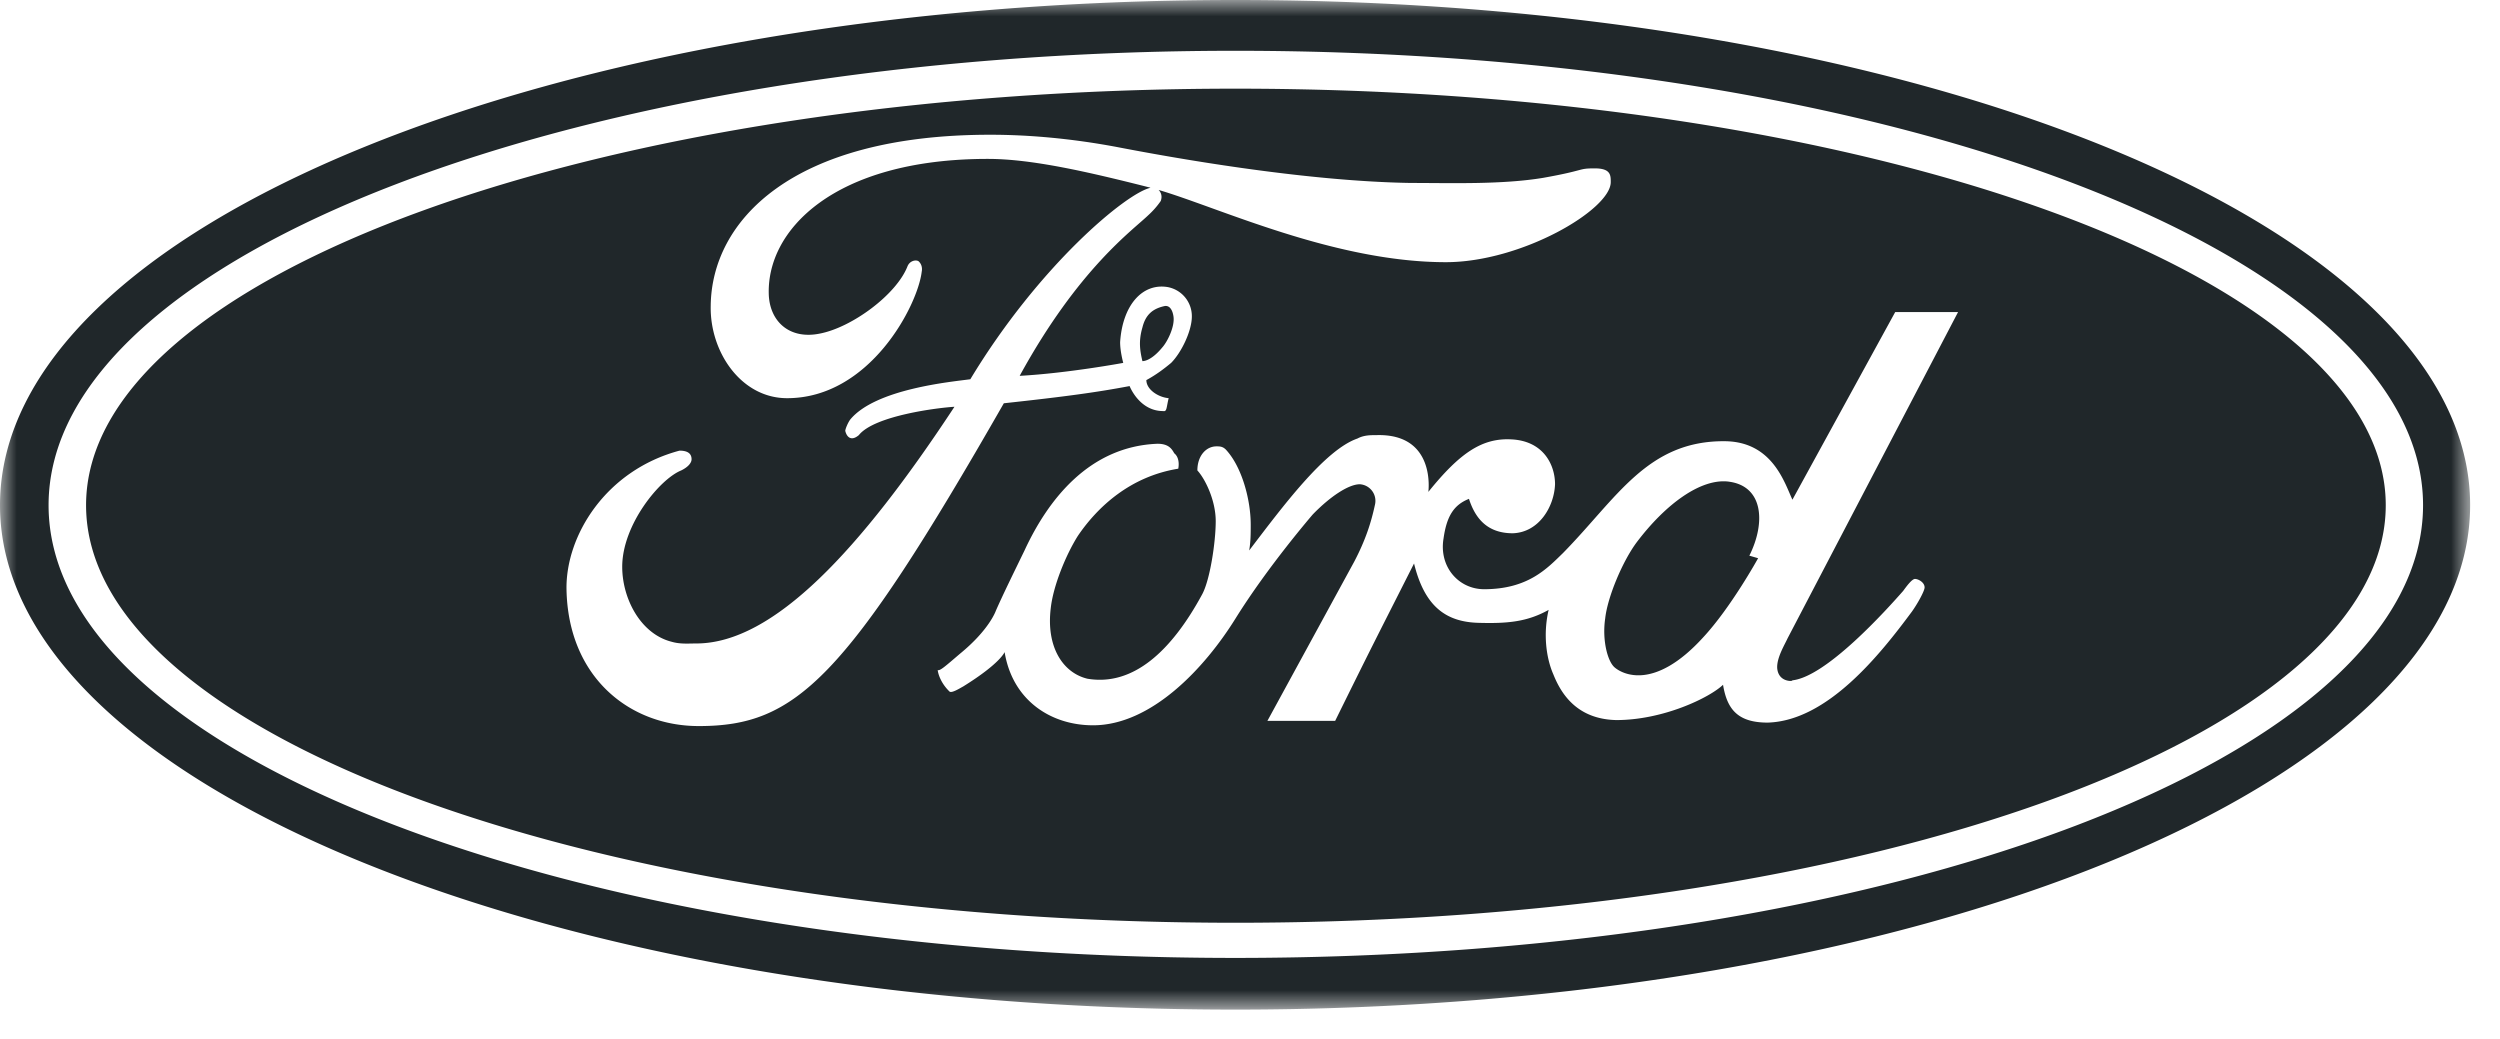 <svg xmlns="http://www.w3.org/2000/svg" xmlns:xlink="http://www.w3.org/1999/xlink" width="77" height="32" viewBox="0 0 77 32">
    <defs>
        <path id="prefix__a" d="M76.079 31.096L0 31.096 0 0.001 76.079 0.001 76.079 31.096z"/>
    </defs>
    <g fill="none" fill-rule="evenodd">
        <mask id="prefix__b" fill="#fff">
            <use xlink:href="#prefix__a"/>
        </mask>
        <path fill="#20272A" d="M35.8 10.699c.146-.16.392-.636.343-.954-.023-.159-.097-.345-.27-.319-.37.079-.59.267-.687.662-.124.424-.073.717 0 1.034 0 0 .244.027.614-.423m19.357 10.259c1.055-.053 2.992-2.226 3.46-2.757.097-.133.27-.37.365-.37.1 0 .296.105.296.262 0 .108-.22.506-.391.744-.983 1.326-2.602 3.366-4.442 3.419-.907 0-1.25-.396-1.375-1.165-.415.397-1.84 1.087-3.288 1.087-1.202-.027-1.694-.795-1.937-1.404-.223-.505-.319-1.247-.147-1.99-.663.372-1.277.424-2.16.399-1.029-.027-1.667-.532-1.985-1.828-1.178 2.33-1.228 2.411-2.43 4.848h-2.087l2.675-4.905c.345-.66.517-1.19.637-1.748a.513.513 0 00-.465-.635c-.341 0-.906.37-1.448.928 0 0-1.375 1.591-2.38 3.205-.956 1.539-2.6 3.291-4.39 3.291-1.302 0-2.48-.77-2.723-2.255 0 0-.125.345-1.277 1.06-.099.052-.344.21-.417.158-.222-.21-.343-.477-.367-.663.073.026.22-.105.685-.503.91-.743 1.106-1.325 1.106-1.325.221-.505.613-1.299.883-1.856.735-1.59 2.01-3.207 4.096-3.287.344 0 .442.16.515.292.198.16.124.476.124.476-1.472.238-2.48 1.168-3.092 2.069-.368.584-.759 1.536-.835 2.227-.145 1.193.371 1.99 1.13 2.173 1.422.239 2.6-.874 3.534-2.6.243-.448.417-1.615.417-2.252 0-.636-.32-1.297-.565-1.563 0-.452.269-.742.588-.742.098 0 .195 0 .295.106.489.529.76 1.537.76 2.308 0 .262 0 .528-.048.793 1.03-1.351 2.33-3.101 3.335-3.448.197-.105.394-.105.59-.105 1.84-.052 1.594 1.749 1.594 1.749.982-1.218 1.669-1.67 2.574-1.617.984.056 1.328.796 1.328 1.381-.026.689-.493 1.482-1.3 1.51-.712 0-1.13-.372-1.351-1.06-.465.185-.686.53-.783 1.22-.147.872.465 1.563 1.25 1.563 1.349 0 1.937-.636 2.428-1.113 1.668-1.698 2.602-3.475 5.007-3.445 1.444.025 1.815 1.273 2.06 1.801l3.166-5.779h1.936l-5.25 10.047c-.097.212-.342.61-.32.928.05.504.639.371.419.371m-33.639 1.405c-2.133 0-4.022-1.51-4.07-4.215-.025-1.643 1.201-3.658 3.481-4.268.272 0 .371.106.371.266 0 .105-.1.237-.32.344-.66.266-1.816 1.672-1.816 2.967 0 .983.567 2.07 1.524 2.31.266.077.513.052.758.052 2.381 0 5.055-2.89 7.951-7.29-.467.026-2.457.264-2.945.873-.221.188-.367.08-.418-.13 0-.054.075-.241.15-.346.781-.954 3.137-1.167 3.702-1.245C32 8.177 34.695 5.944 35.435 5.784c-.015-.006-.035-.013-.054-.017-1.889-.478-3.606-.873-4.955-.873-4.736 0-6.844 2.199-6.746 4.215.05.822.662 1.35 1.567 1.166.984-.187 2.357-1.193 2.702-2.068.074-.186.27-.212.343-.16.146.131.097.32.097.32-.12 1.033-1.595 3.897-4.146 3.897-1.423 0-2.381-1.432-2.353-2.838.023-2.624 2.5-5.276 8.61-5.276 1.153 0 2.453.108 3.876.373 1.643.317 5.742 1.06 9.077 1.112 1.226 0 2.799.054 4.073-.157 1.349-.24 1.054-.292 1.594-.292.491 0 .491.211.491.423 0 .848-2.748 2.466-5.078 2.466-3.433 0-6.998-1.683-8.848-2.225.072.073.122.19.065.342a2.493 2.493 0 01-.37.424c-.49.477-2.158 1.646-3.974 4.96 1.474-.08 3.19-.399 3.19-.399s-.096-.345-.096-.638c.074-1.14.686-1.83 1.47-1.696a.912.912 0 01.739.902c0 .448-.322 1.114-.638 1.432-.221.185-.468.37-.763.53 0 .292.368.529.687.557-.073.29-.05.423-.171.397-.737 0-1.032-.77-1.032-.77-.981.186-1.936.32-3.874.53-4.884 8.537-6.405 9.942-9.4 9.942M38.051 2.731c-19.577 0-35.4 5.752-35.4 12.83 0 7.106 15.823 12.86 35.4 12.86 19.554 0 35.43-5.754 35.43-12.86 0-7.078-15.876-12.83-35.43-12.83m15.194 12.103c-.86-.107-1.94.69-2.825 1.856-.44.583-.908 1.696-.98 2.358-.098.663.072 1.329.295 1.512.22.187 1.2.742 2.722-.928.86-.926 1.693-2.439 1.693-2.439l-.27-.078c.516-1.035.419-2.147-.635-2.28M38.05 29.504c-20.166 0-36.554-6.203-36.554-13.944 0-7.715 16.388-13.996 36.554-13.996 20.219 0 36.58 6.28 36.58 13.996 0 7.74-16.361 13.944-36.58 13.944M38.05 0C17.027 0 0 6.973 0 15.56c0 8.59 17.027 15.536 38.05 15.536 21.003 0 38.03-6.947 38.03-15.536 0-8.588-17.027-15.56-38.03-15.56" mask="url(#prefix__b)"/>
    </g>
</svg>
